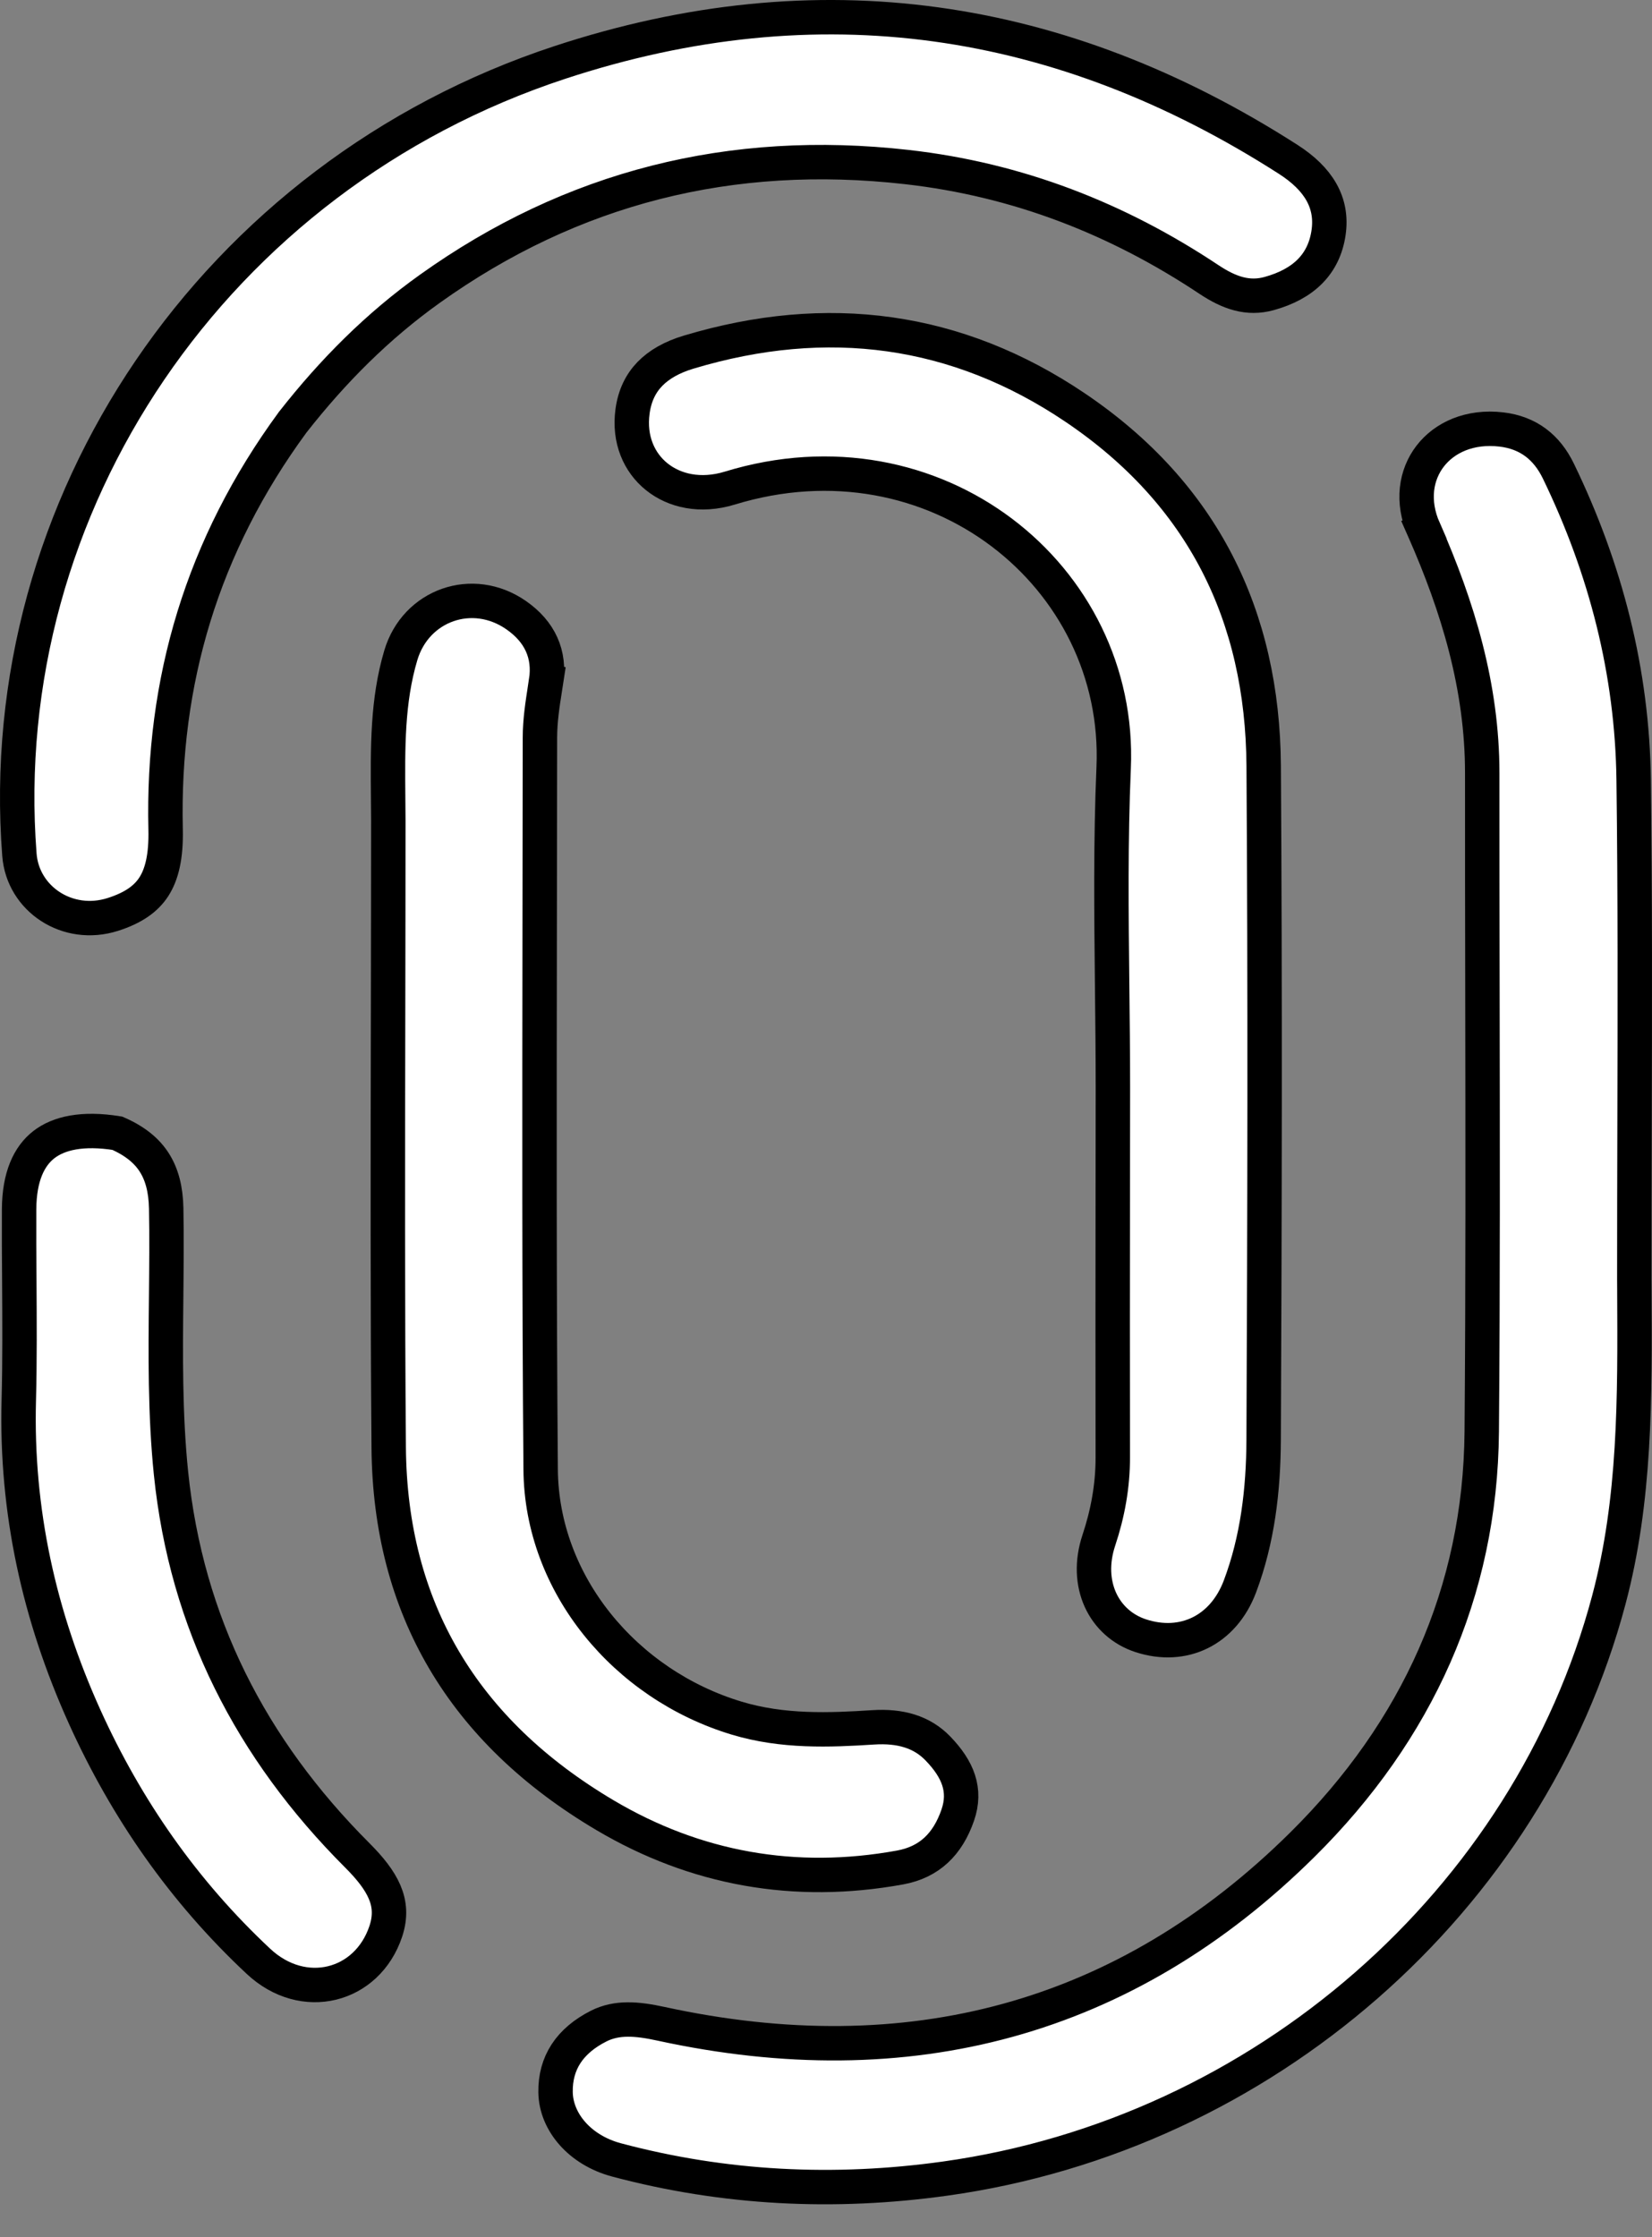 <svg width="48" height="65" viewBox="0 0 48 65" fill="none" xmlns="http://www.w3.org/2000/svg">
<rect x="0" y="0" width="48" height="65" fill="#808080" stroke="none"/>
<path d="M47.486 37.16L47.486 37.162C47.487 37.273 47.487 37.385 47.488 37.495C47.504 40.619 47.52 43.571 46.747 46.478C44.422 55.225 36.707 62.004 27.463 63.295C24.242 63.745 21.051 63.589 17.912 62.752C16.848 62.468 16.156 61.65 16.142 60.788C16.128 59.936 16.553 59.29 17.395 58.864C17.921 58.599 18.497 58.643 19.208 58.798C26.39 60.361 32.694 58.698 37.853 53.582C41.168 50.295 43.014 46.262 43.053 41.598C43.088 37.324 43.08 33.048 43.073 28.775C43.069 26.671 43.066 24.567 43.067 22.466C43.069 19.954 42.359 17.628 41.374 15.392L40.916 15.594L41.374 15.392C41.007 14.56 41.142 13.789 41.553 13.254C41.965 12.717 42.697 12.369 43.626 12.478C44.403 12.57 44.943 12.991 45.28 13.687C46.66 16.536 47.427 19.532 47.467 22.658C47.51 26.017 47.502 29.375 47.493 32.769C47.489 34.225 47.486 35.688 47.486 37.16Z" fill="white" stroke="black"/>
<path d="M8.511 12.259L8.505 12.266L8.501 12.272C5.875 15.854 4.711 19.795 4.812 24.098C4.83 24.885 4.701 25.404 4.47 25.763C4.244 26.112 3.878 26.376 3.28 26.567C1.964 26.987 0.663 26.117 0.564 24.834C-0.219 14.666 6.235 5.118 16.262 1.816C23.776 -0.658 30.828 0.398 37.428 4.629C38.304 5.191 38.734 5.883 38.601 6.769C38.466 7.67 37.881 8.251 36.875 8.529C36.261 8.698 35.72 8.514 35.127 8.12C32.477 6.356 29.575 5.218 26.345 4.853C21.247 4.277 16.621 5.439 12.49 8.39C10.973 9.473 9.68 10.769 8.511 12.259Z" fill="white" stroke="black"/>
<path d="M32.336 31.614V31.614C32.336 30.611 32.325 29.623 32.314 28.644C32.291 26.503 32.268 24.408 32.358 22.308C32.599 16.74 27.166 12.354 21.204 14.181C20.352 14.441 19.594 14.263 19.081 13.85C18.571 13.44 18.268 12.768 18.379 11.951C18.442 11.486 18.621 11.135 18.882 10.865C19.149 10.59 19.525 10.375 20.014 10.229C24.037 9.022 27.804 9.525 31.236 11.839C34.953 14.345 36.688 17.899 36.717 22.248C36.76 28.772 36.746 35.297 36.716 41.822C36.71 43.292 36.539 44.732 36.027 46.092C35.546 47.368 34.386 47.927 33.148 47.524C32.07 47.173 31.503 46.022 31.928 44.749C32.188 43.968 32.335 43.166 32.333 42.326C32.327 39.729 32.33 37.133 32.333 34.499C32.334 33.543 32.335 32.582 32.336 31.614Z" fill="white" stroke="black"/>
<path d="M11.283 23.849L11.283 23.847C11.282 23.636 11.28 23.427 11.278 23.222C11.264 21.716 11.252 20.362 11.646 19.038C12.082 17.576 13.733 16.992 14.998 17.873C15.691 18.355 15.987 19.013 15.866 19.802L16.36 19.878L15.866 19.802C15.856 19.866 15.846 19.932 15.835 19.998C15.765 20.446 15.688 20.937 15.688 21.434C15.687 23.262 15.684 25.09 15.681 26.918C15.674 32.176 15.666 37.436 15.709 42.695C15.736 46.031 18.17 48.942 21.403 49.917C22.743 50.322 24.1 50.267 25.372 50.185C26.153 50.135 26.782 50.313 27.25 50.797C27.836 51.403 28.079 52.007 27.829 52.733C27.538 53.577 27.006 54.101 26.15 54.257C23.093 54.813 20.208 54.294 17.58 52.738C13.456 50.297 11.331 46.719 11.294 42.053C11.26 37.845 11.268 33.638 11.276 29.397C11.279 27.555 11.283 25.707 11.283 23.849Z" fill="white" stroke="black"/>
<path d="M1.276 33.254C1.708 32.92 2.398 32.761 3.408 32.924C3.936 33.154 4.271 33.442 4.482 33.773C4.703 34.118 4.818 34.552 4.829 35.108C4.845 35.941 4.836 36.79 4.828 37.647C4.81 39.352 4.793 41.09 4.969 42.805C5.416 47.147 7.286 50.808 10.382 53.905C10.748 54.271 11.025 54.616 11.176 54.971C11.319 55.308 11.356 55.673 11.208 56.116C10.668 57.725 8.817 58.206 7.51 56.983C5.338 54.952 3.675 52.564 2.461 49.881C1.132 46.942 0.461 43.889 0.546 40.681C0.576 39.533 0.568 38.372 0.561 37.221C0.556 36.518 0.551 35.819 0.555 35.129C0.561 34.182 0.845 33.588 1.276 33.254Z" fill="white" stroke="black"/>
</svg>
